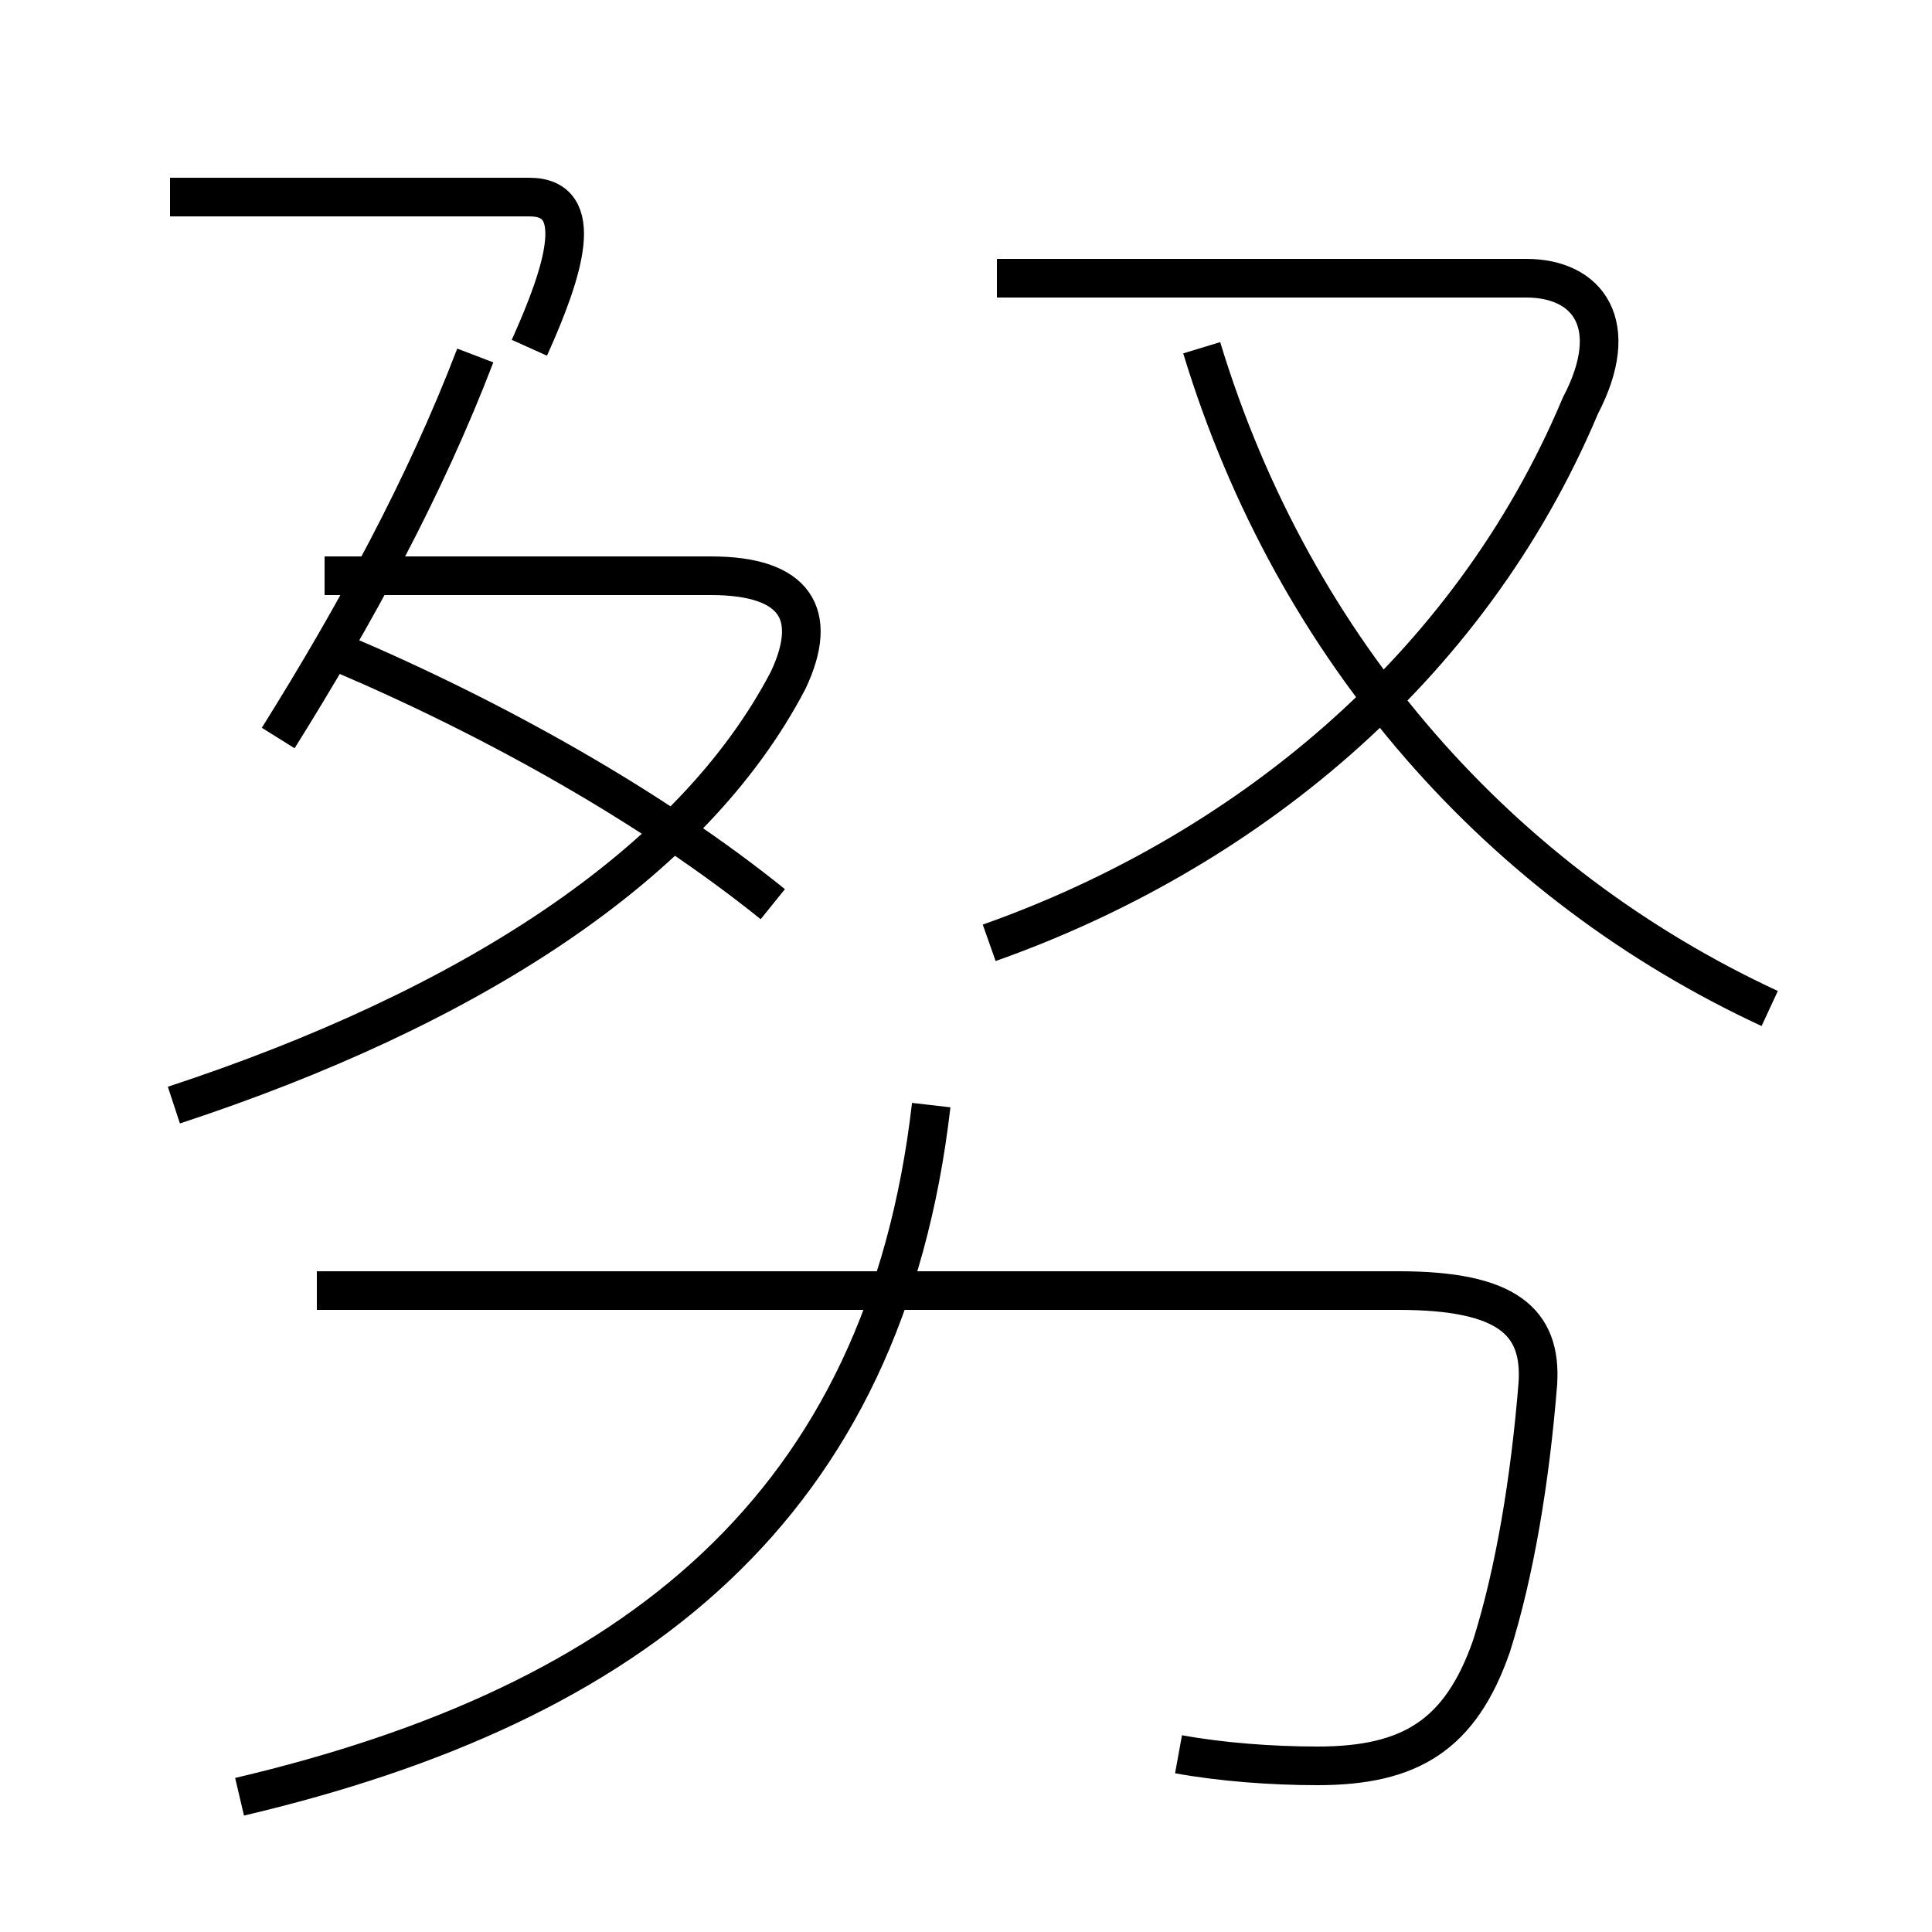 <?xml version='1.0' encoding='utf8'?>
<svg viewBox="0.0 -6.0 50.0 50.0" version="1.1" xmlns="http://www.w3.org/2000/svg">
<rect x="0.0" y="-6.0" width="50.0" height="50.0" fill="#808080" stroke="none"/>
<rect x="-1000" y="-1000" width="2000" height="2000" stroke="white" fill="white"/>
<g style="fill:white;stroke:#000000;  stroke-width:1">
<path d="M 30.5 1.4 C 31.6 1.6 32.9 1.7 34.1 1.7 C 36.5 1.7 37.8 0.9 38.6 -1.4 C 39.2 -3.3 39.6 -5.7 39.8 -8.2 C 39.9 -9.8 39.0 -10.6 36.2 -10.6 L 8.2 -10.6 M 6.2 2.5 C 16.4 0.1 22.9 -5.0 24.1 -15.4 M 4.5 -15.4 C 12.1 -17.9 17.9 -21.6 20.4 -26.4 C 21.2 -28.1 20.6 -29.1 18.4 -29.1 L 8.4 -29.1 M 7.2 -24.9 C 9.2 -28.1 11.0 -31.4 12.3 -34.8 M 20.0 -20.6 C 16.9 -23.1 12.8 -25.4 8.8 -27.1 M 13.7 -35.0 C 14.6 -37.0 15.2 -38.9 13.7 -38.9 L 4.4 -38.9 M 25.6 -19.6 C 32.1 -21.9 38.0 -26.6 40.9 -33.5 C 42.0 -35.6 41.1 -36.8 39.5 -36.8 L 25.8 -36.8 M 45.8 -17.9 C 38.9 -21.1 33.5 -27.1 31.1 -35.0" transform="translate(0.0, 38.0)" />
</g>
</svg>